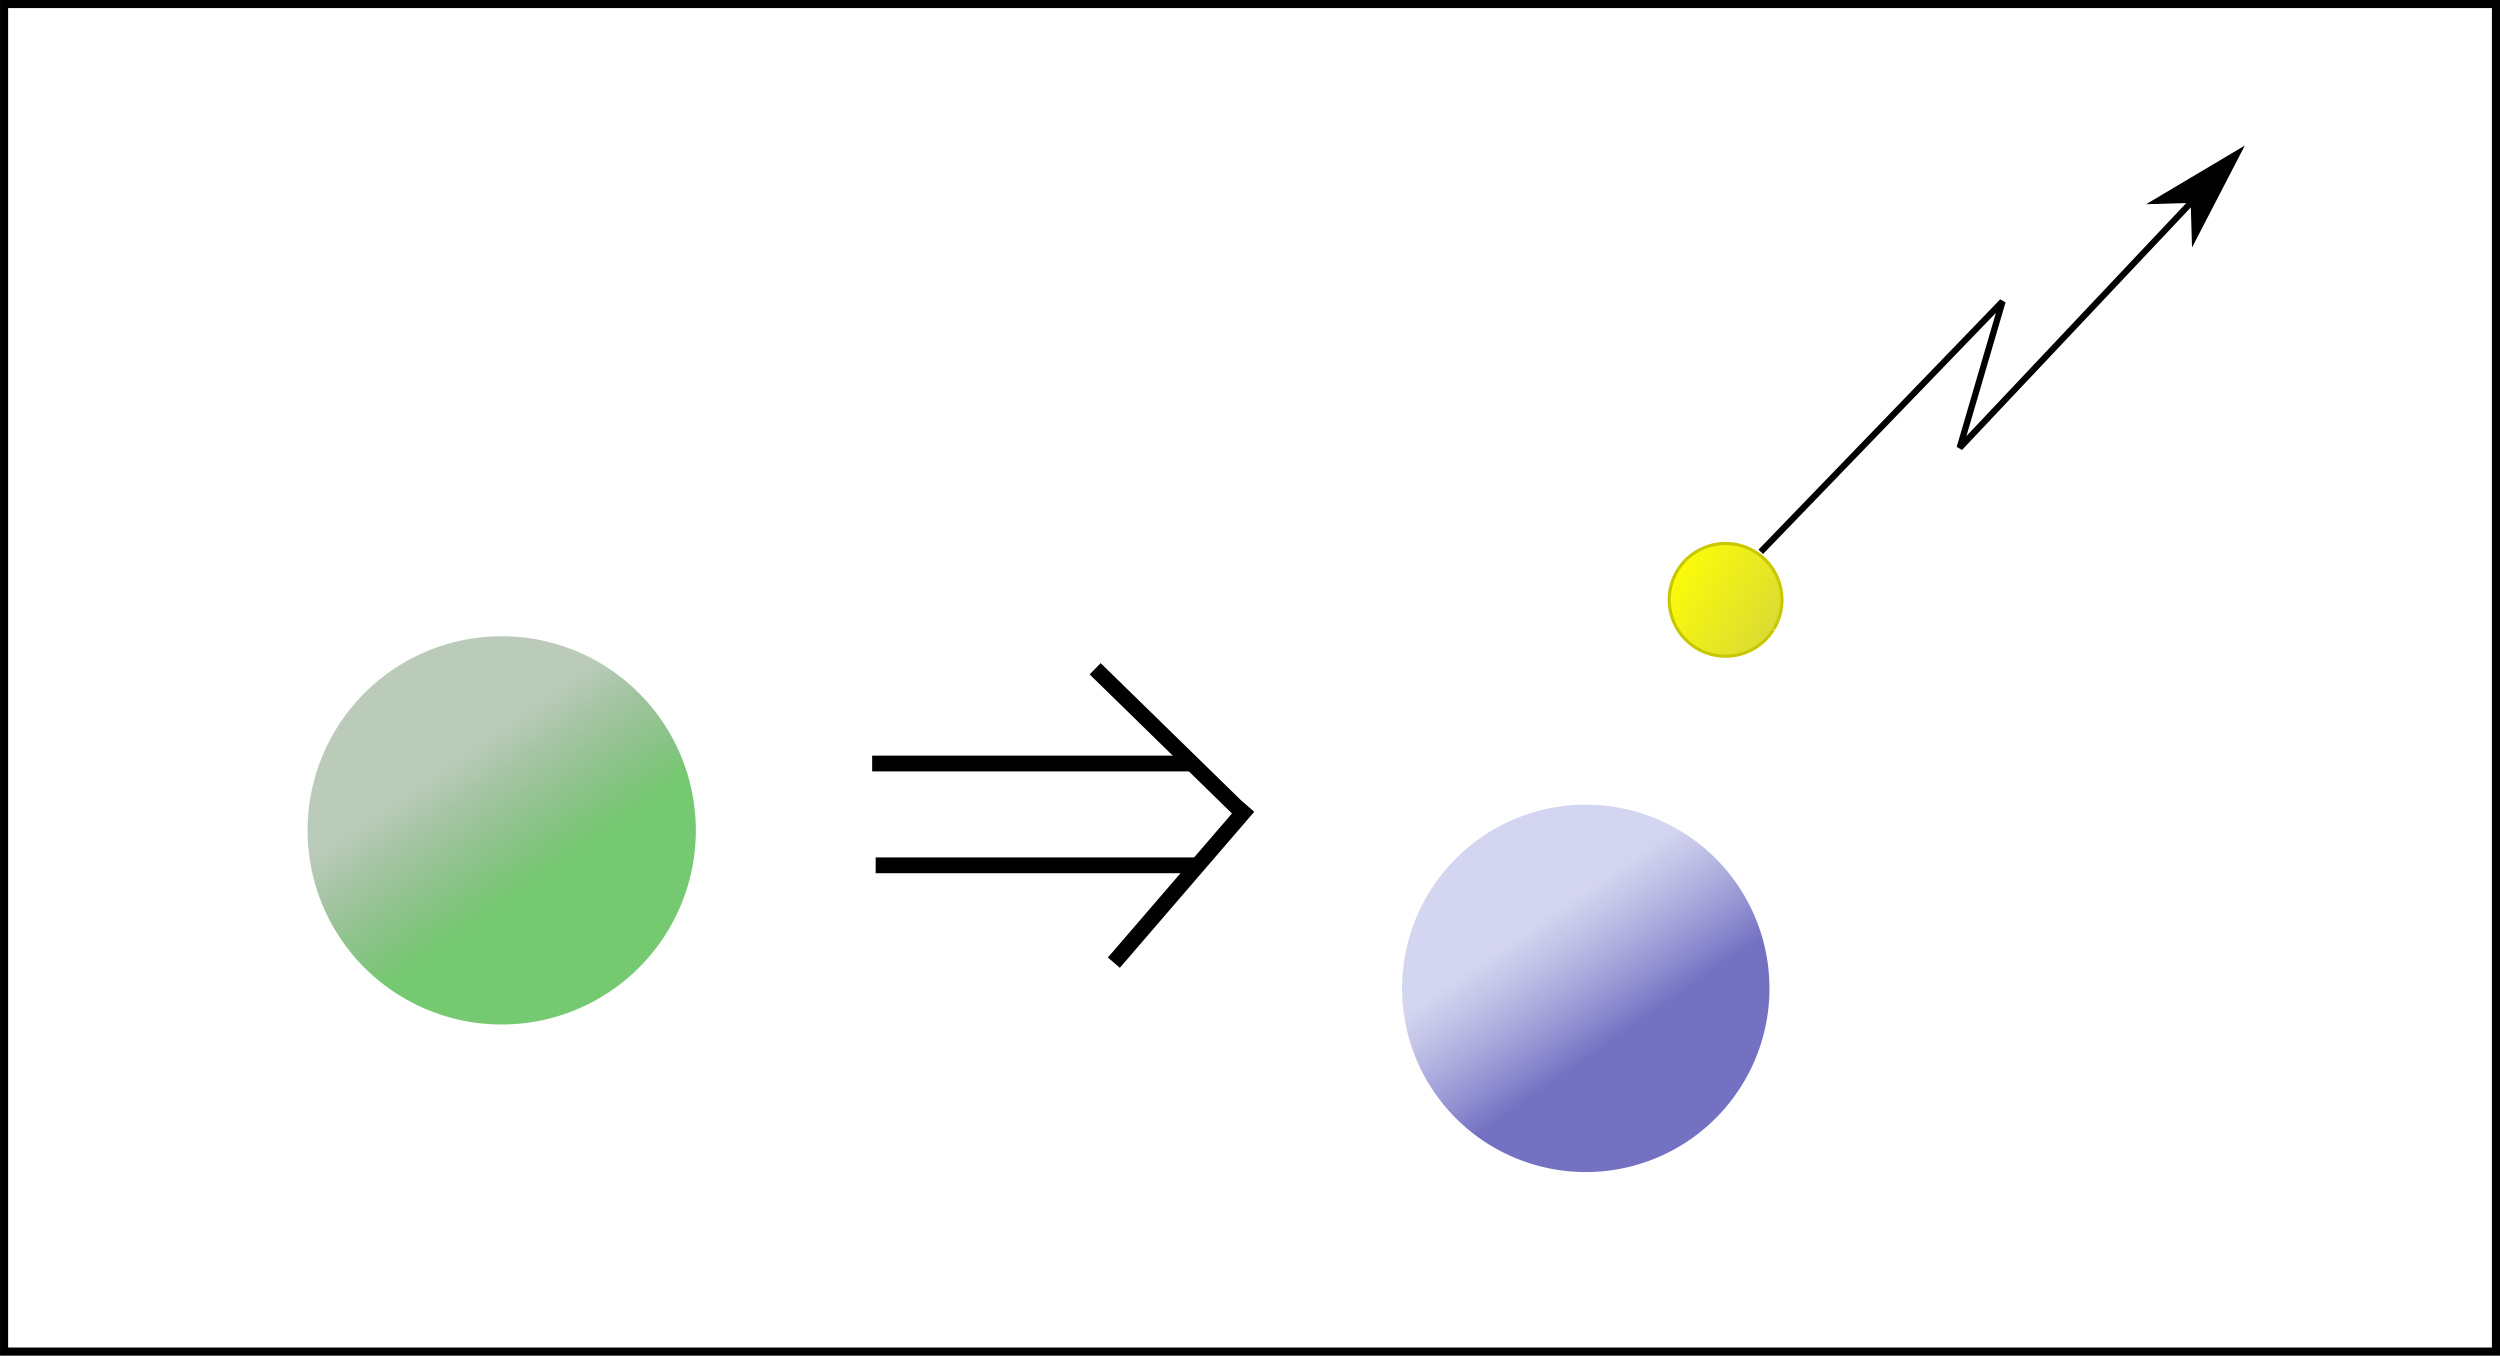 <?xml version="1.0" encoding="UTF-8" standalone="no"?>
<!-- Created with Inkscape (http://www.inkscape.org/) -->

<svg
   width="79.222mm"
   height="42.96mm"
   viewBox="0 0 79.222 42.96"
   version="1.1"
   id="svg1"
   xmlns:xlink="http://www.w3.org/1999/xlink"
   xmlns="http://www.w3.org/2000/svg"
   xmlns:svg="http://www.w3.org/2000/svg">
  <defs
     id="defs1">
    <marker
       style="overflow:visible"
       id="marker83"
       refX="0"
       refY="0"
       orient="auto-start-reverse"
       markerWidth="2"
       markerHeight="2"
       viewBox="0 0 1 1"
       preserveAspectRatio="xMidYMid">
      <path
         style="fill:context-stroke;fill-rule:evenodd;stroke:none"
         d="M 0,0 5,-5 -12.5,0 5,5 Z"
         transform="scale(-0.5)"
         id="path83" />
    </marker>
    <linearGradient
       id="linearGradient66">
      <stop
         style="stop-color:#fcfc0a;stop-opacity:1;"
         offset="0"
         id="stop65" />
      <stop
         style="stop-color:#dcdc31;stop-opacity:1;"
         offset="1"
         id="stop66" />
    </linearGradient>
    <linearGradient
       id="linearGradient26">
      <stop
         style="stop-color:#0d9f06;stop-opacity:0.57;"
         offset="0"
         id="stop25" />
      <stop
         style="stop-color:#084505;stop-opacity:0.277;"
         offset="1"
         id="stop26" />
    </linearGradient>
    <linearGradient
       id="linearGradient28">
      <stop
         style="stop-color:#0a0595;stop-opacity:0.57;"
         offset="0"
         id="stop27" />
      <stop
         style="stop-color:#4f53bf;stop-opacity:0.245;"
         offset="1"
         id="stop28" />
    </linearGradient>
    <linearGradient
       xlink:href="#linearGradient26"
       id="linearGradient70"
       gradientUnits="userSpaceOnUse"
       gradientTransform="matrix(0.235,0,0,0.235,-135.446,-246.2)"
       x1="84.137"
       y1="132.821"
       x2="97.102"
       y2="148.167" />
    <linearGradient
       xlink:href="#linearGradient66"
       id="linearGradient71"
       gradientUnits="userSpaceOnUse"
       gradientTransform="matrix(0.199,0,0,0.199,252.237,131.666)"
       x1="-136.29"
       y1="-94.14"
       x2="-118.298"
       y2="-94.14" />
    <linearGradient
       xlink:href="#linearGradient28"
       id="linearGradient72"
       gradientUnits="userSpaceOnUse"
       gradientTransform="matrix(0.222,0,0,0.222,-168.987,-246.225)"
       x1="84.137"
       y1="132.821"
       x2="97.102"
       y2="148.167" />
  </defs>
  <g
     id="layer1"
     transform="translate(-55.284,-175.149)">
    <rect
       style="fill:#ffffff;fill-opacity:0.973;stroke:#000000;stroke-width:0.257"
       id="rect170"
       width="78.965"
       height="42.703"
       x="55.413"
       y="175.277" />
    <g
       id="g83"
       transform="translate(-22.862,-21.79)">
      <path
         style="fill:url(#linearGradient70);fill-opacity:1;fill-rule:evenodd;stroke-width:0.062"
         id="path69"
         d="m -108.292,-213.516 a 6.152,6.152 0 0 1 -6.134,6.152 6.152,6.152 0 0 1 -6.169,-6.117 6.152,6.152 0 0 1 6.099,-6.186 6.152,6.152 0 0 1 6.204,6.081"
         transform="rotate(-174.652)" />
      <path
         style="fill:url(#linearGradient71);fill-opacity:1;fill-rule:evenodd;stroke:#c8c800;stroke-width:0.1;stroke-dasharray:none;stroke-opacity:1"
         id="path70"
         d="m 228.751,112.976 a 1.786,1.786 0 0 1 -1.781,1.786 1.786,1.786 0 0 1 -1.791,-1.776 1.786,1.786 0 0 1 1.771,-1.796 1.786,1.786 0 0 1 1.801,1.766"
         transform="rotate(31.942)" />
      <path
         style="fill:url(#linearGradient72);fill-opacity:1;fill-rule:evenodd;stroke-width:0.059"
         id="path71"
         d="m -143.293,-215.298 a 5.821,5.821 0 0 1 -5.804,5.821 5.821,5.821 0 0 1 -5.837,-5.788 5.821,5.821 0 0 1 5.771,-5.854 5.821,5.821 0 0 1 5.87,5.754"
         transform="rotate(-174.652)" />
      <g
         id="g75"
         transform="translate(-1.001,0.89)">
        <path
           style="font-variation-settings:'wght' 200;fill:#000000;stroke:#000000;stroke-width:0.5"
           d="m 106.785,220.244 h 10.234"
           id="path72" />
        <path
           style="font-variation-settings:'wght' 200;fill:#000000;stroke:#000000;stroke-width:0.5"
           d="m 106.896,223.47 h 10.234"
           id="path73" />
        <path
           style="font-variation-settings:'wght' 200;fill:#000000;stroke:#000000;stroke-width:0.5;stroke-dasharray:none"
           d="m 113.851,217.241 4.667,4.561"
           id="path74" />
        <path
           style="font-variation-settings:'wght' 200;fill:#000000;stroke:#000000;stroke-width:0.5;stroke-dasharray:none"
           d="m 114.444,226.554 4.259,-4.944"
           id="path75" />
      </g>
      <path
         style="font-variation-settings:'wght' 200;fill:none;stroke:#000000;stroke-width:0.2;stroke-linecap:square;stroke-linejoin:bevel;stroke-dasharray:none;marker-end:url(#marker83)"
         d="m 134.012,214.354 7.591,-7.861 -1.356,4.636 7.32,-7.76"
         id="path82" />
    </g>
  </g>
</svg>
